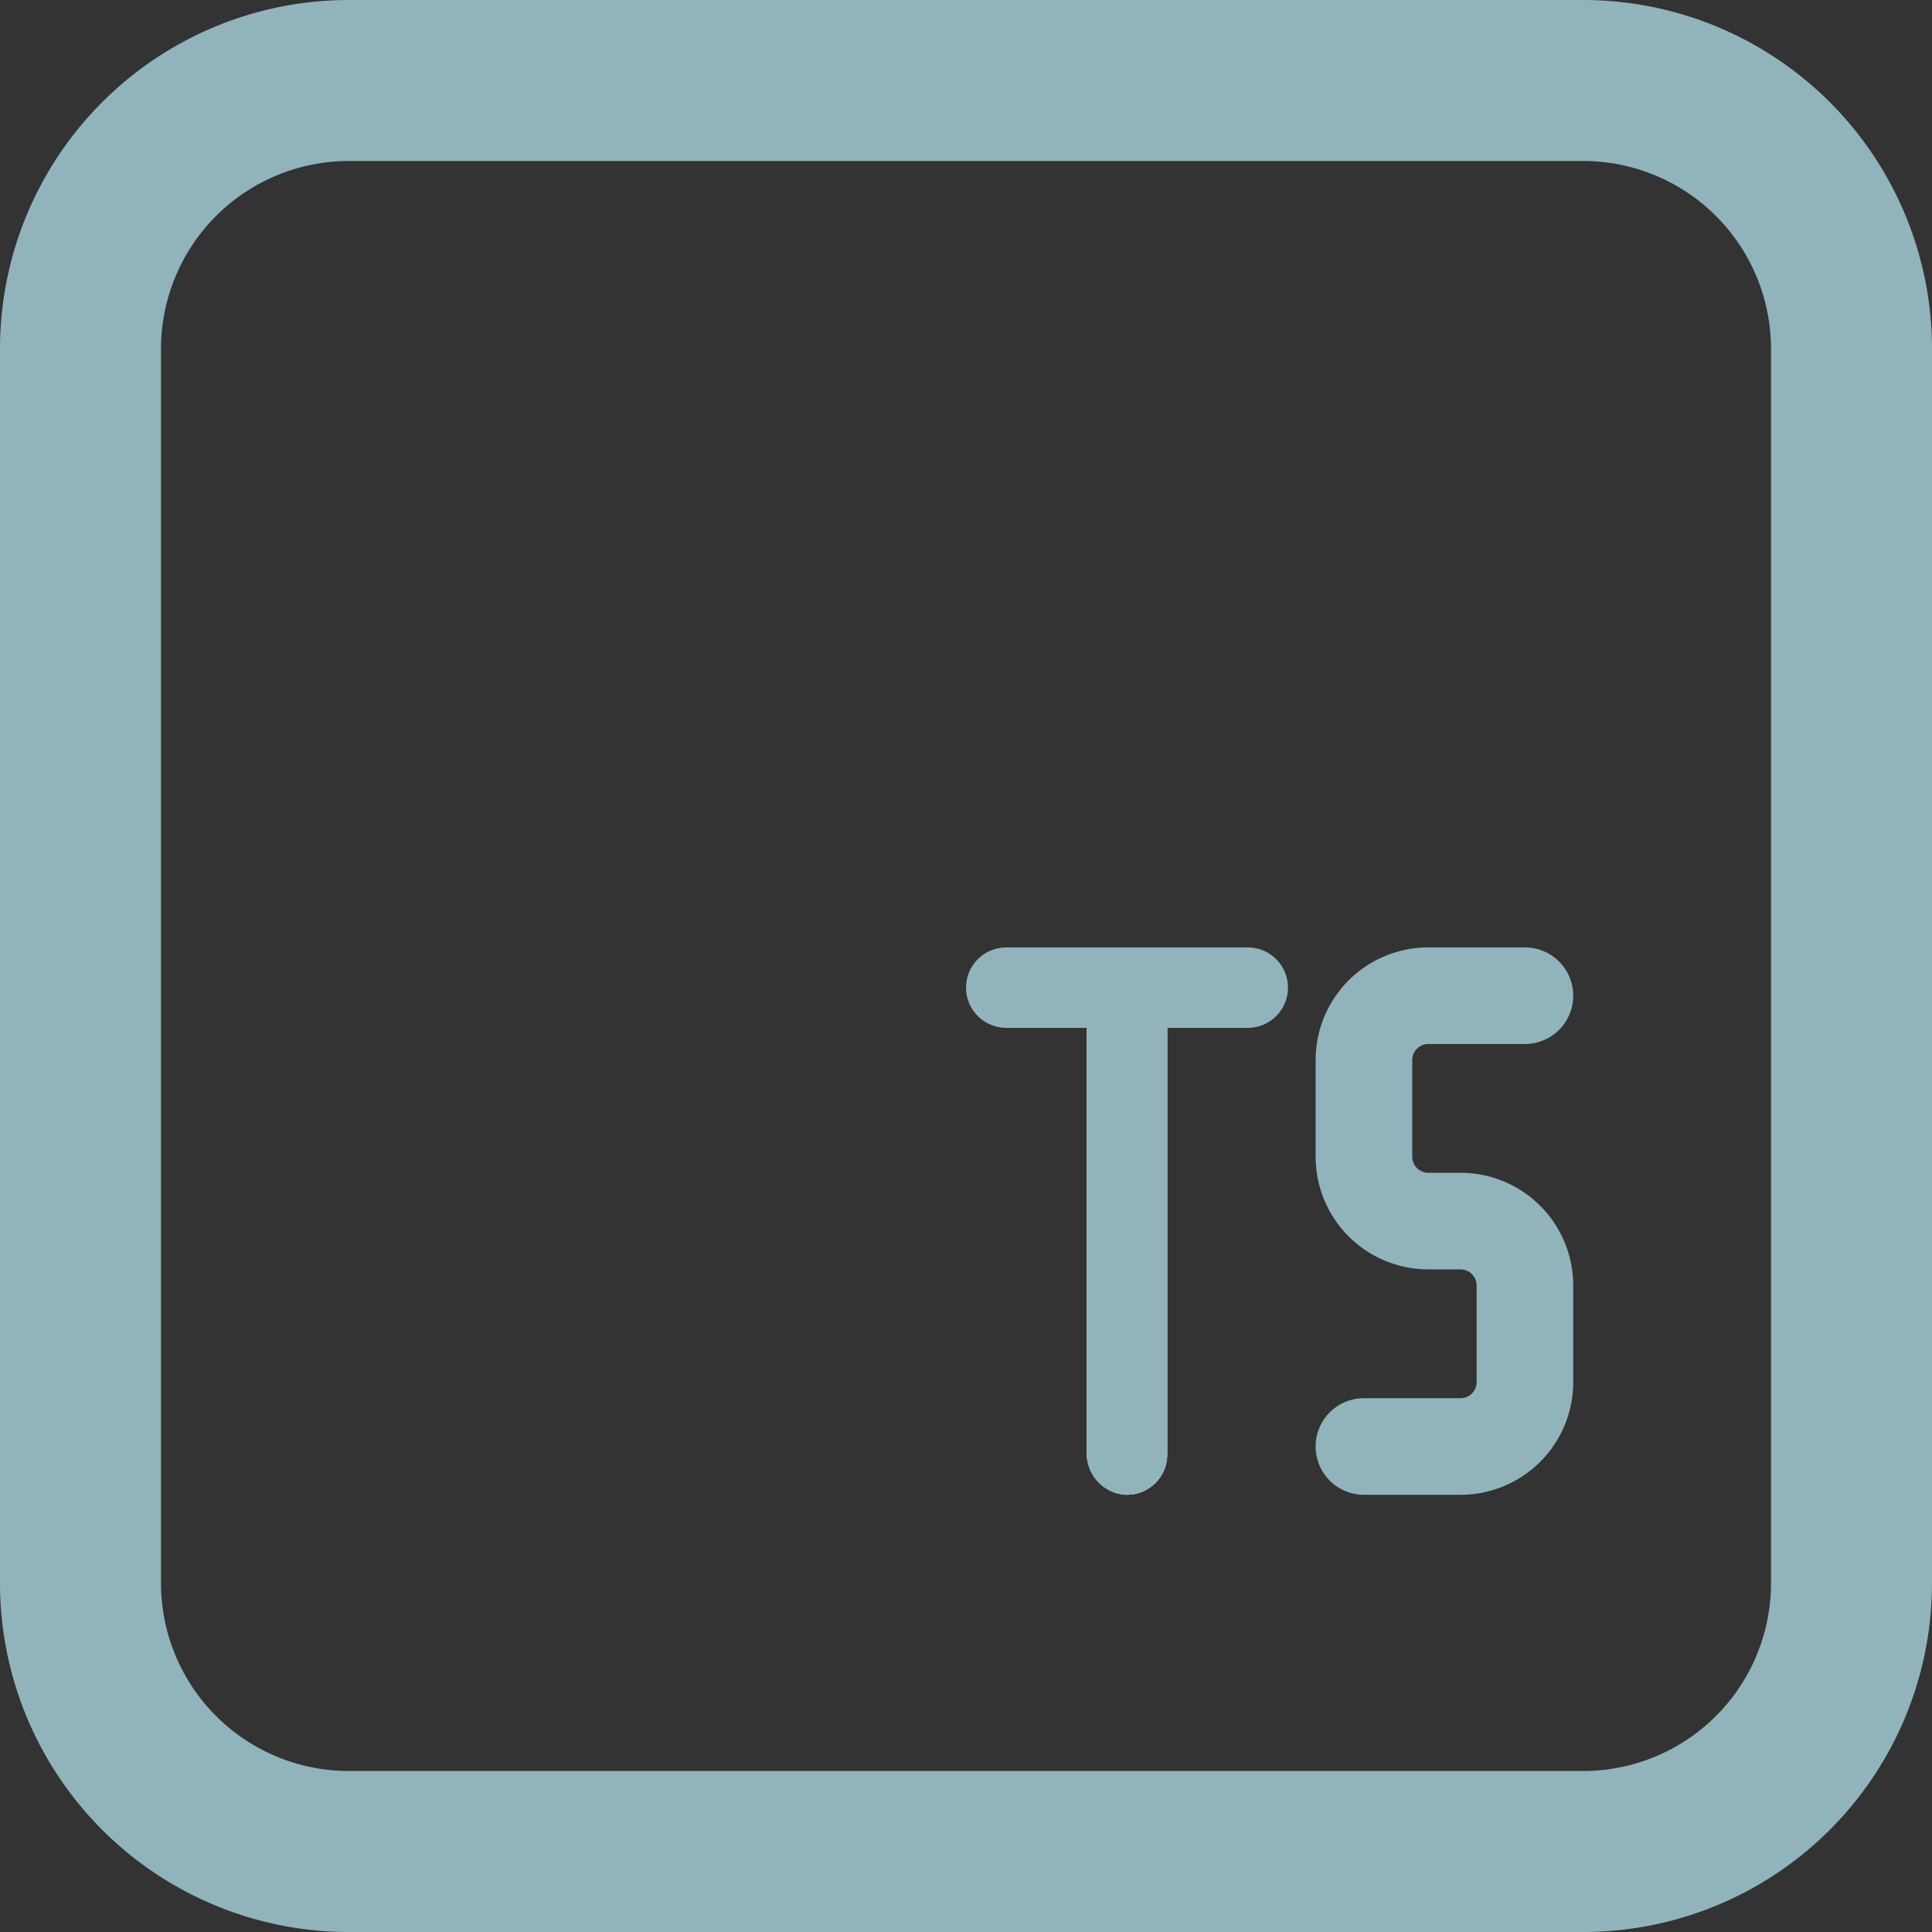 <svg id="Group_17" data-name="Group 17" xmlns="http://www.w3.org/2000/svg" width="30" height="30" viewBox="0 0 30 30">
  <rect x="0" y="0" width="30" height="30" fill="#333333" stroke="none"/>
  <path id="Path_3" data-name="Path 3" d="M14,11.25A1.75,1.75,0,0,1,15.75,9.5h1.5a.75.75,0,0,1,0,1.5h-1.5a.25.25,0,0,0-.25.25v1.5a.25.25,0,0,0,.25.25h.5A1.75,1.75,0,0,1,18,14.75v1.5A1.75,1.75,0,0,1,16.25,18h-1.5a.75.75,0,0,1,0-1.5h1.5a.25.25,0,0,0,.25-.25v-1.5a.25.25,0,0,0-.25-.25h-.5A1.75,1.75,0,0,1,14,12.75Z" transform="translate(6.429 5.211)" fill="#91b3bc"/>
  <path id="Path_5" data-name="Path 5" d="M3,8.417V27.583A5.417,5.417,0,0,0,8.417,33H27.583A5.417,5.417,0,0,0,33,27.583V8.417A5.417,5.417,0,0,0,27.583,3H8.417A5.417,5.417,0,0,0,3,8.417ZM8.417,5.5H27.583A2.917,2.917,0,0,1,30.5,8.417V27.583A2.917,2.917,0,0,1,27.583,30.5H8.417A2.917,2.917,0,0,1,5.5,27.583V8.417A2.917,2.917,0,0,1,8.417,5.5Z" transform="translate(-3 -3)" fill="#91b3bc"/>
  <g id="Rectangle_4" data-name="Rectangle 4" transform="translate(16.875 14.961)" fill="#fff" stroke="#91b3bc" stroke-linecap="round" stroke-width="1">
    <rect width="1.25" height="8.25" rx="0.625" stroke="none"/>
    <rect x="0.5" y="0.5" width="0.25" height="7.25" rx="0.125" fill="none"/>
  </g>
  <g id="Path_13" data-name="Path 13" transform="translate(20 14.711) rotate(90)" fill="#fff" stroke-linecap="round">
    <path d="M 0.625 4.5 C 0.556 4.5 0.5 4.444 0.5 4.375 L 0.5 0.625 C 0.5 0.556 0.556 0.5 0.625 0.5 C 0.694 0.5 0.75 0.556 0.75 0.625 L 0.75 4.375 C 0.75 4.444 0.694 4.5 0.625 4.5 Z" stroke="none"/>
    <path d="M 0.625 0 C 0.97 0 1.25 0.28 1.25 0.625 L 1.25 4.375 C 1.25 4.72 0.97 5 0.625 5 C 0.28 5 0 4.72 0 4.375 L 0 0.625 C 0 0.28 0.28 0 0.625 0 Z" stroke="none" fill="#91b3bc"/>
  </g>
</svg>
